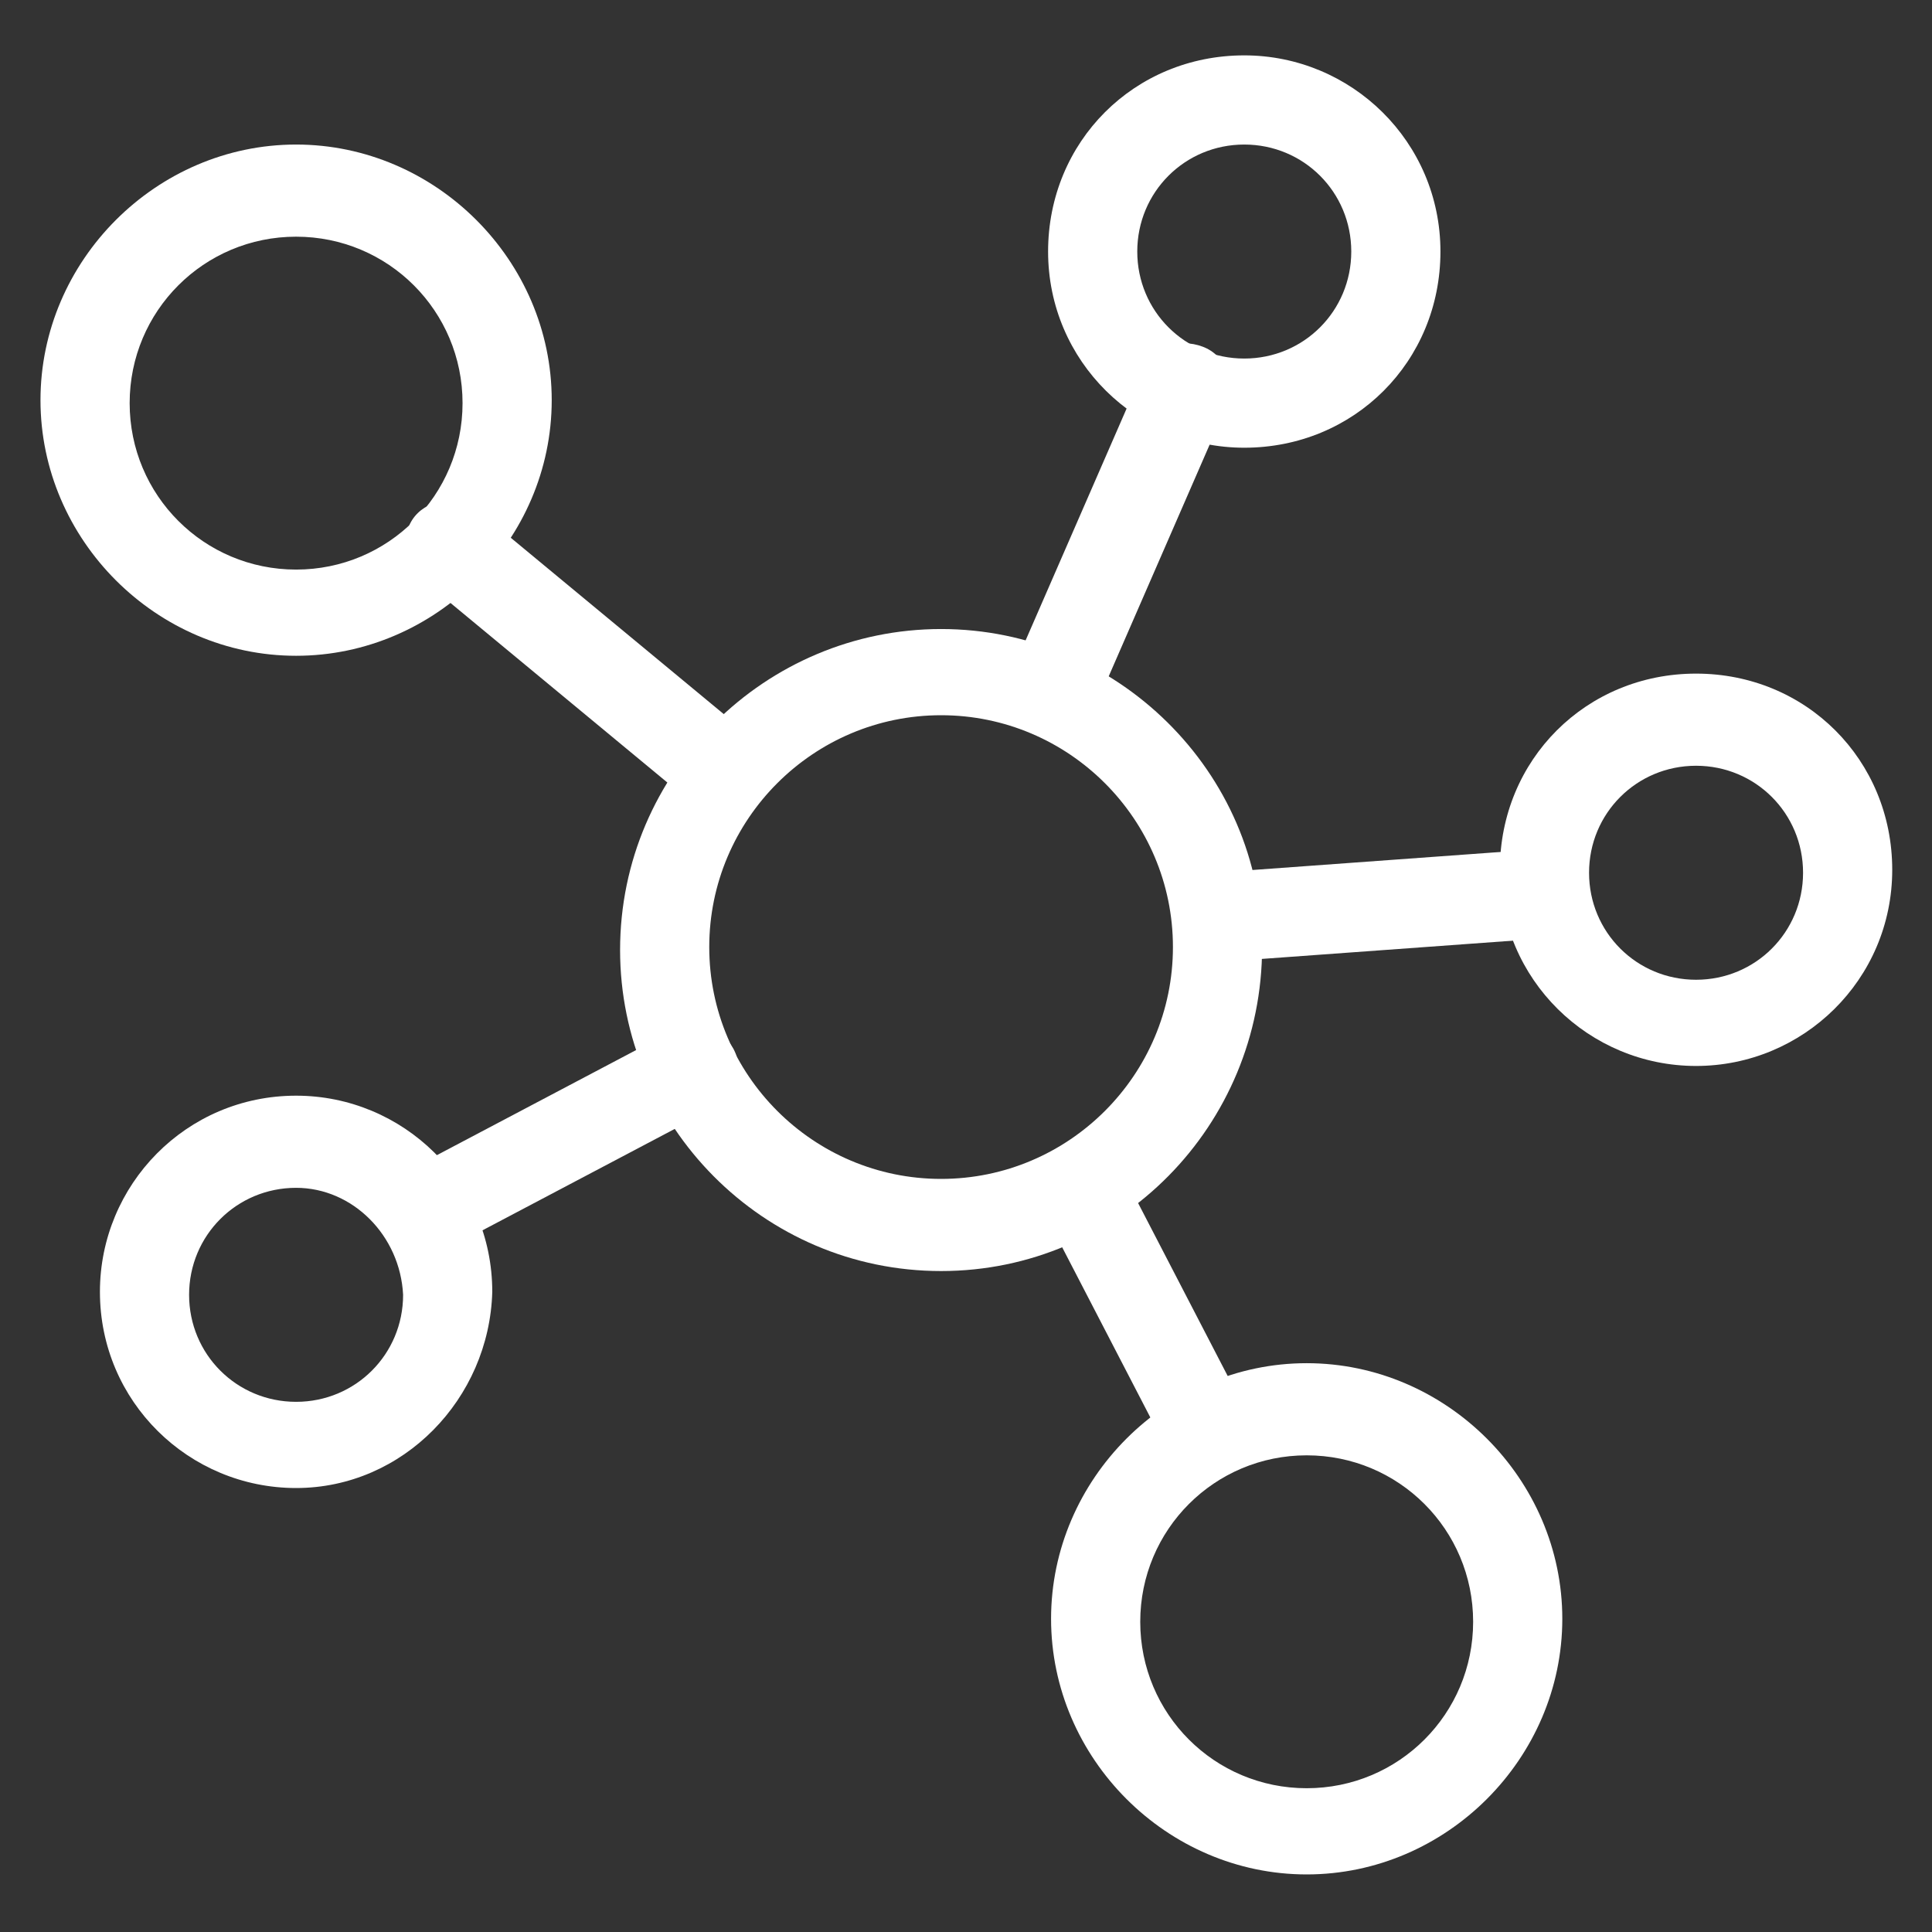 <?xml version="1.0" encoding="utf-8"?>
<!-- Generator: Adobe Illustrator 24.3.0, SVG Export Plug-In . SVG Version: 6.00 Build 0)  -->
<!DOCTYPE svg PUBLIC "-//W3C//DTD SVG 1.1//EN" "http://www.w3.org/Graphics/SVG/1.1/DTD/svg11.dtd">
<svg version="1.1" id="Layer_1" xmlns:x="http://ns.adobe.com/Extensibility/1.0/" xmlns:i="http://ns.adobe.com/AdobeIllustrator/10.0/" xmlns:graph="http://ns.adobe.com/Graphs/1.0/"
	 xmlns="http://www.w3.org/2000/svg" xmlns:xlink="http://www.w3.org/1999/xlink" x="0px" y="0px" viewBox="0 0 65 65"
	 style="enable-background:new 0 0 65 65;" xml:space="preserve">
<rect x="0" y="0" width="65" height="65" fill="#333333" stroke="none"/>
<style type="text/css">
	.st0{fill:#66913D;}
	.st1{fill:none;stroke:#66913D;stroke-width:3;stroke-linecap:round;stroke-linejoin:round;}
	.st2{fill:none;}
	.st3{fill:#FFFFFF;}
	.st4{fill:#2F2F2F;}
	.st5{fill:#707070;}
</style>
<g id="Group_13713" transform="translate(-21.638 -22.137)">
	<path class="st3" d="M31.6,44.2c-4.7,0-8.6-3.9-8.6-8.6s3.9-8.6,8.6-8.6s8.6,3.9,8.6,8.6S36.3,44.2,31.6,44.2z M31.6,30.1
		c-3.1,0-5.6,2.5-5.6,5.6s2.5,5.6,5.6,5.6s5.6-2.5,5.6-5.6S34.7,30.1,31.6,30.1z"/>
	<path class="st3" d="M65.6,85.2c-4.7,0-8.6-3.9-8.6-8.6s3.9-8.6,8.6-8.6s8.6,3.9,8.6,8.6S70.3,85.2,65.6,85.2z M65.6,71.1
		c-3.1,0-5.6,2.5-5.6,5.6s2.5,5.6,5.6,5.6s5.6-2.5,5.6-5.6S68.7,71.1,65.6,71.1z"/>
	<path class="st3" d="M31.6,72.2c-3.6,0-6.6-2.9-6.6-6.6c0-3.6,2.9-6.6,6.6-6.6c3.6,0,6.6,2.9,6.6,6.6
		C38.1,69.2,35.2,72.2,31.6,72.2z M31.6,62.1c-2,0-3.6,1.6-3.6,3.6c0,2,1.6,3.6,3.6,3.6s3.6-1.6,3.6-3.6
		C35.1,63.7,33.5,62.1,31.6,62.1z"/>
	<path class="st3" d="M63.5,37.2c-3.6,0-6.6-2.9-6.6-6.6s2.9-6.6,6.6-6.6c3.6,0,6.6,2.9,6.6,6.6S67.2,37.2,63.5,37.2z M63.5,27
		c-2,0-3.6,1.6-3.6,3.6c0,2,1.6,3.6,3.6,3.6s3.6-1.6,3.6-3.6C67.1,28.6,65.5,27,63.5,27z"/>
	<path class="st3" d="M78.7,58c-3.6,0-6.6-2.9-6.6-6.6s2.9-6.6,6.6-6.6s6.6,2.9,6.6,6.6S82.3,58,78.7,58z M78.7,47.9
		c-2,0-3.6,1.6-3.6,3.6c0,2,1.6,3.6,3.6,3.6s3.6-1.6,3.6-3.6C82.3,49.5,80.7,47.9,78.7,47.9z"/>
	<path class="st3" d="M53.3,64.9c-6,0-10.8-4.9-10.8-10.8c0-6,4.9-10.8,10.8-10.8S64.1,48.1,64.1,54C64.1,60,59.3,64.9,53.3,64.9z
		 M53.3,46.2c-4.3,0-7.8,3.5-7.8,7.8c0,4.3,3.5,7.8,7.8,7.8s7.8-3.5,7.8-7.8C61.1,49.7,57.6,46.2,53.3,46.2z"/>
	<path class="st3" d="M46.1,49.6c-0.3,0-0.7-0.1-1-0.3l-9.3-7.7c-0.6-0.5-0.7-1.5-0.2-2.1c0.5-0.6,1.5-0.7,2.1-0.2l9.3,7.7
		c0.6,0.5,0.7,1.5,0.2,2.1C47,49.4,46.5,49.6,46.1,49.6z"/>
	<path class="st3" d="M35.9,64.4c-0.5,0-1.1-0.3-1.3-0.8c-0.4-0.7-0.1-1.6,0.6-2l9.1-4.8c0.7-0.4,1.6-0.1,2,0.6
		c0.4,0.7,0.1,1.6-0.6,2l-9.1,4.8C36.3,64.4,36.1,64.4,35.9,64.4z"/>
	<path class="st3" d="M62.3,71.9c-0.5,0-1.1-0.3-1.3-0.8l-4.3-8.3c-0.4-0.7-0.1-1.6,0.6-2c0.7-0.4,1.6-0.1,2,0.6l4.3,8.3
		c0.4,0.7,0.1,1.6-0.6,2C62.7,71.8,62.5,71.9,62.3,71.9z"/>
	<path class="st3" d="M62.6,54.5c-0.8,0-1.4-0.6-1.5-1.4c-0.1-0.8,0.6-1.5,1.4-1.6l11-0.8c0.8-0.1,1.5,0.6,1.6,1.4
		c0.1,0.8-0.6,1.5-1.4,1.6l-11,0.8C62.7,54.5,62.7,54.5,62.6,54.5z"/>
	<path class="st3" d="M57.1,46.8c-0.2,0-0.4,0-0.6-0.1c-0.8-0.3-1.1-1.2-0.8-2l4.4-10.1c0.3-0.8,1.2-1.1,2-0.8
		c0.8,0.3,1.1,1.2,0.8,2l-4.4,10.1C58.2,46.5,57.7,46.8,57.1,46.8z"/>
</g>
</svg>
